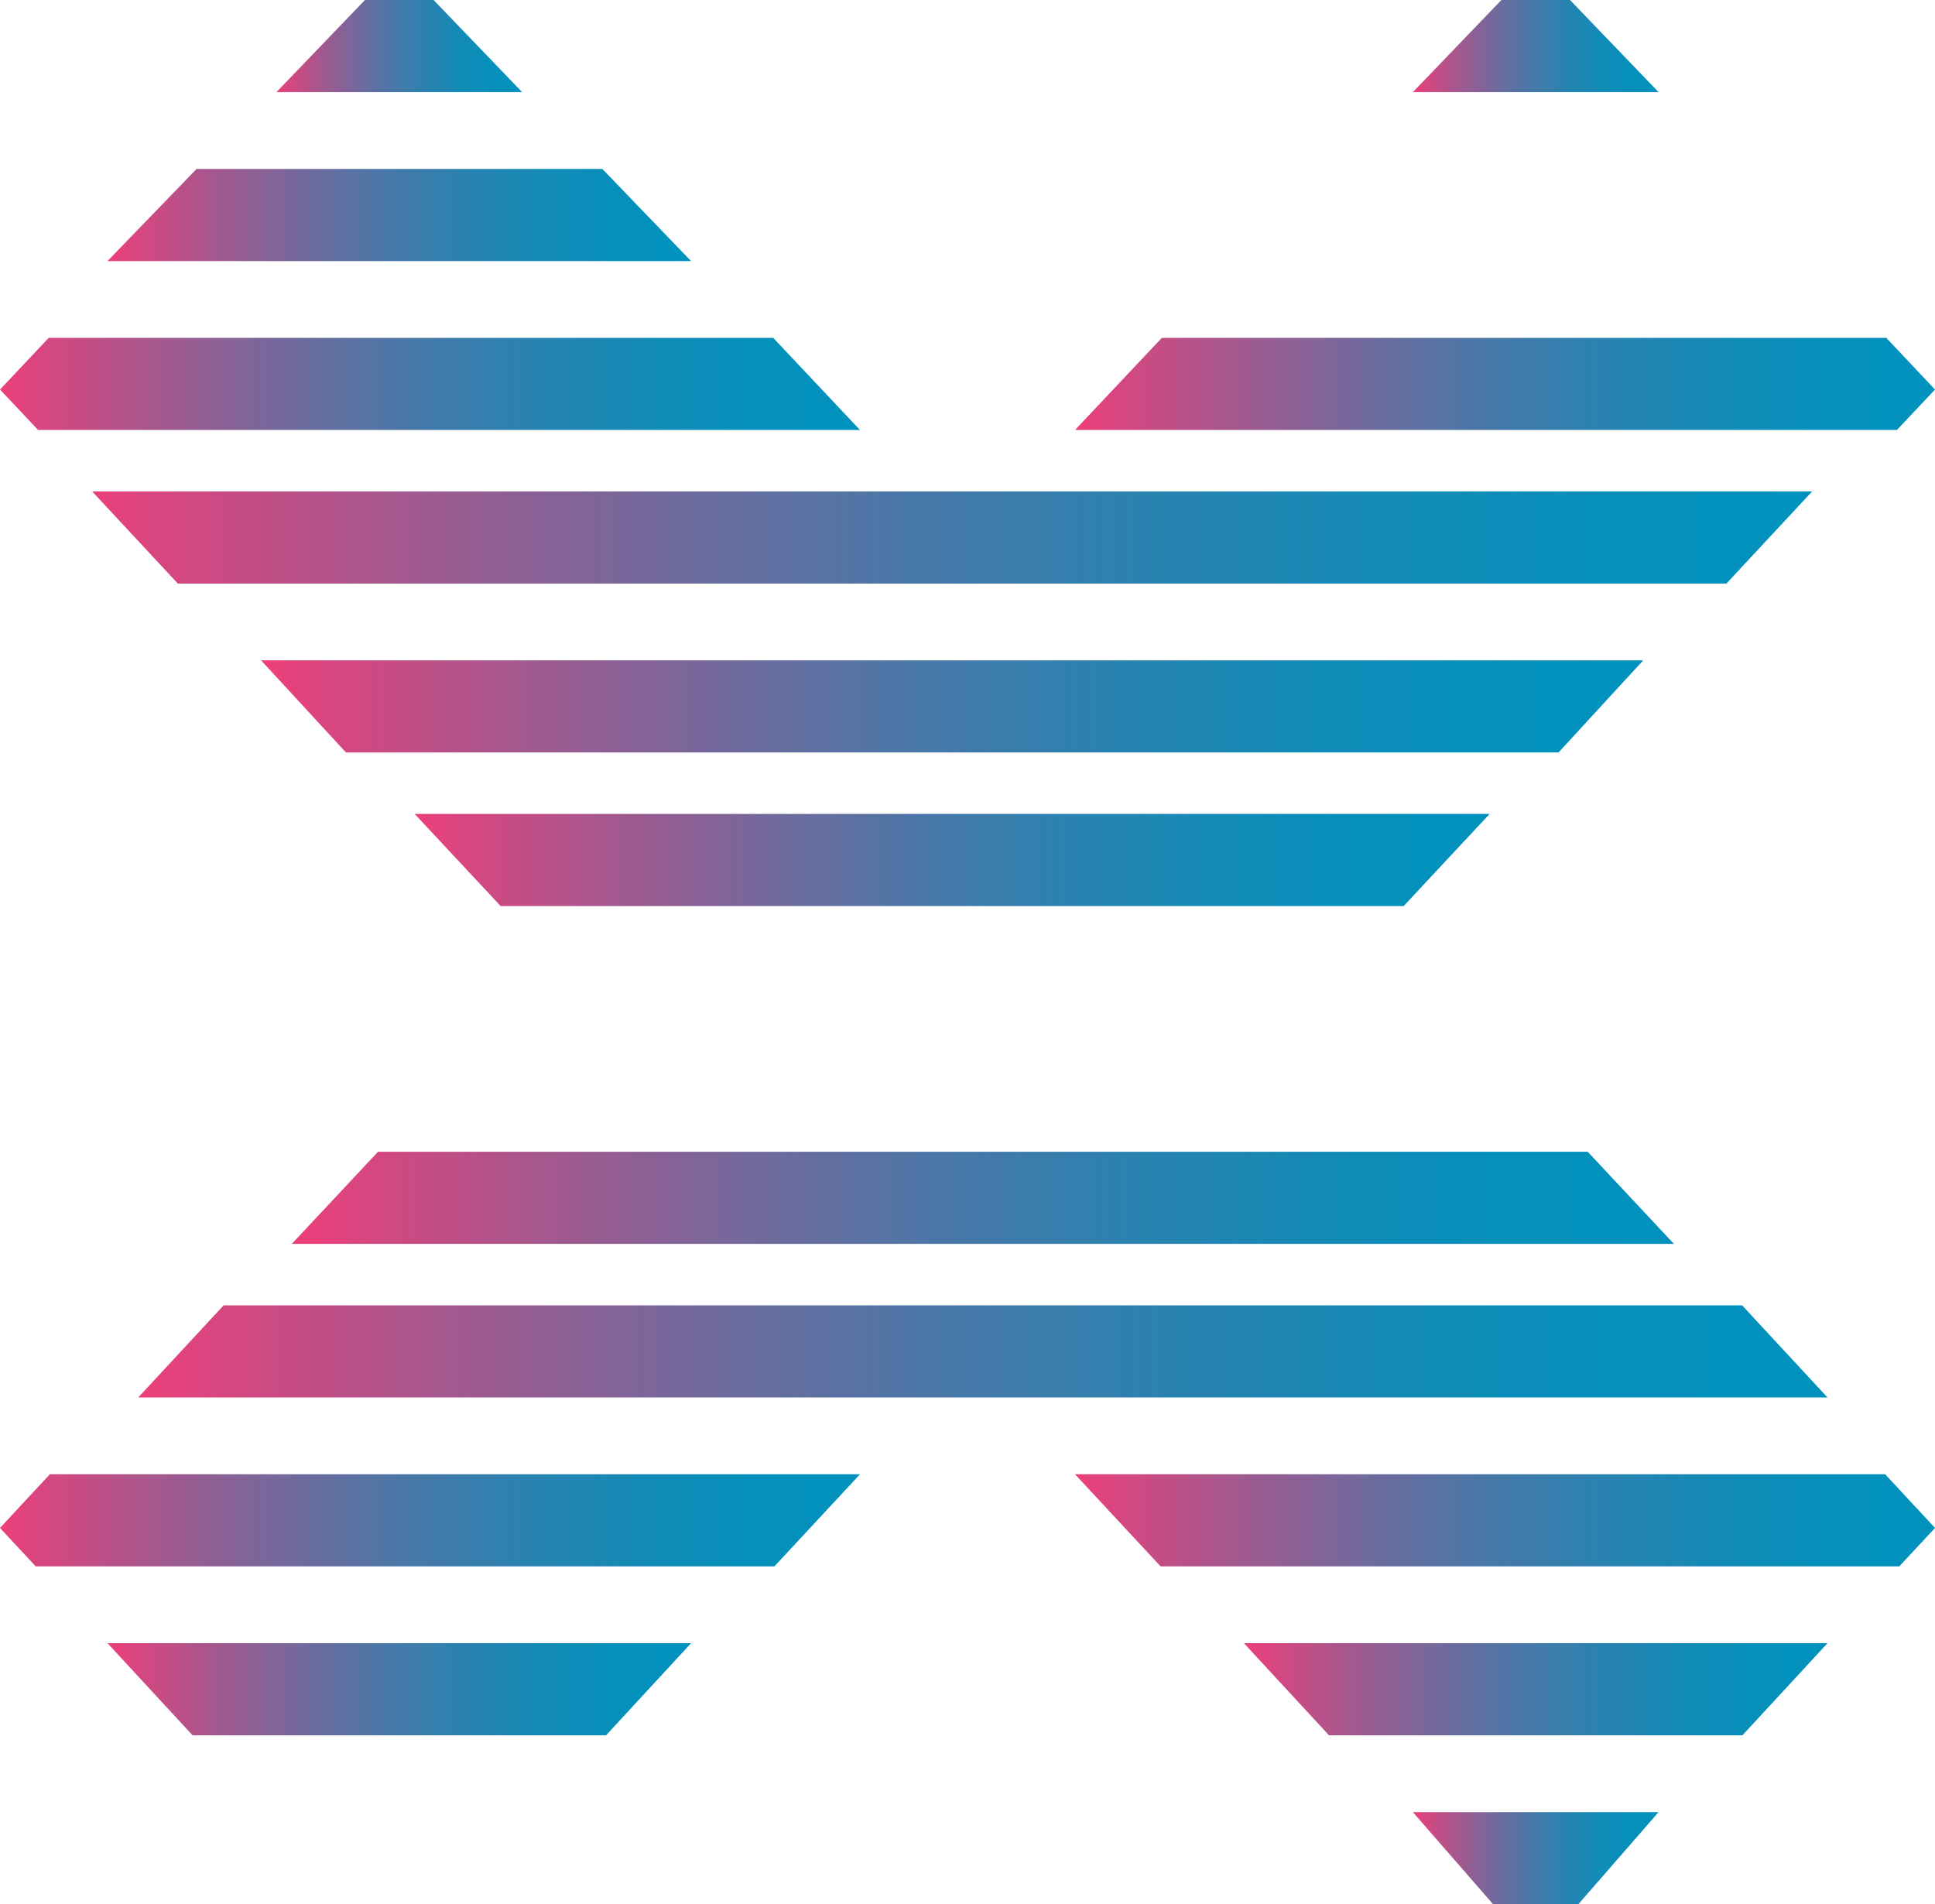 <svg id="x3" xmlns="http://www.w3.org/2000/svg" xmlns:xlink="http://www.w3.org/1999/xlink" width="63" height="62" viewBox="0 0 63 62">
  <defs>
    <linearGradient id="linear-gradient" y1="0.5" x2="1" y2="0.5" gradientUnits="objectBoundingBox">
      <stop offset="0" stop-color="#ed3f7b"/>
      <stop offset="0.04" stop-color="#db457f"/>
      <stop offset="0.19" stop-color="#a1598f"/>
      <stop offset="0.34" stop-color="#706a9d"/>
      <stop offset="0.48" stop-color="#4778a8"/>
      <stop offset="0.62" stop-color="#2883b1"/>
      <stop offset="0.76" stop-color="#128bb7"/>
      <stop offset="0.88" stop-color="#0490bb"/>
      <stop offset="1" stop-color="#0092bd"/>
    </linearGradient>
    <linearGradient id="linear-gradient-2" y1="0" y2="0" xlink:href="#linear-gradient"/>
    <linearGradient id="linear-gradient-3" xlink:href="#linear-gradient"/>
    <linearGradient id="linear-gradient-7" xlink:href="#linear-gradient"/>
  </defs>
  <path id="Path" d="M5.117,0,8,3H0L2.883,0Z" transform="translate(9)" fill="url(#linear-gradient)"/>
  <path id="Path-2" data-name="Path" d="M8,3H0L2.883,0H5.117L8,3Z" transform="translate(46)" fill="url(#linear-gradient-2)"/>
  <path id="Path-3" data-name="Path" d="M16.11,0,19,3H0L2.9,0Z" transform="translate(3.5 5.5)" fill="url(#linear-gradient-3)"/>
  <path id="Path-4" data-name="Path" d="M19,3H0L2.891,0H16.107L19,3Z" transform="translate(40.5 5.5)" fill="url(#linear-gradient-3)"/>
  <path id="Path-5" data-name="Path" d="M25.173,0,28,3H1.241L0,1.683,1.586,0Z" transform="translate(0 11)" fill="url(#linear-gradient)"/>
  <path id="Path-6" data-name="Path" d="M28,1.683,26.759,3H0L2.828,0H26.413L28,1.683Z" transform="translate(35 11)" fill="url(#linear-gradient)"/>
  <path id="Path-7" data-name="Path" d="M56,0,53.209,3H2.79L0,0Z" transform="translate(3 16)" fill="url(#linear-gradient-7)"/>
  <path id="Path-8" data-name="Path" d="M45,0,42.242,3H2.763L0,0Z" transform="translate(8.5 21.5)" fill="url(#linear-gradient-3)"/>
  <path id="Path-9" data-name="Path" d="M35,0,32.2,3H2.8L0,0Z" transform="translate(13.5 26.5)" fill="url(#linear-gradient)"/>
  <path id="Path-10" data-name="Path" d="M34,3H0L2.783,0H31.217L34,3Z" transform="translate(15 32)" fill="url(#linear-gradient-3)"/>
  <path id="Path-11" data-name="Path" d="M45,3H0L2.807,0H42.193L45,3Z" transform="translate(9.5 37.5)" fill="url(#linear-gradient-3)"/>
  <path id="Path-12" data-name="Path" d="M55,3H0L2.781,0H52.22L55,3Z" transform="translate(4.5 42.5)" fill="url(#linear-gradient)"/>
  <path id="Path-13" data-name="Path" d="M1.623,0H28L25.213,3H1.163L0,1.748,1.623,0Z" transform="translate(0 48)" fill="url(#linear-gradient)"/>
  <path id="Path-14" data-name="Path" d="M28,1.748,26.836,3H2.787L0,0H26.376L28,1.748Z" transform="translate(35 48)" fill="url(#linear-gradient)"/>
  <path id="Path-15" data-name="Path" d="M0,0H19L16.231,3H2.77L0,0Z" transform="translate(3.5 53.5)" fill="url(#linear-gradient)"/>
  <path id="Path-16" data-name="Path" d="M19,0,16.23,3H2.77L0,0Z" transform="translate(40.5 53.5)" fill="url(#linear-gradient)"/>
  <path id="Path-17" data-name="Path" d="M0,0H8L5.388,3H2.613L0,0Z" transform="translate(9 59)" fill="url(#linear-gradient-7)"/>
  <path id="Path-18" data-name="Path" d="M8,0,5.387,3H2.612L0,0Z" transform="translate(46 59)" fill="url(#linear-gradient-7)"/>
</svg>
